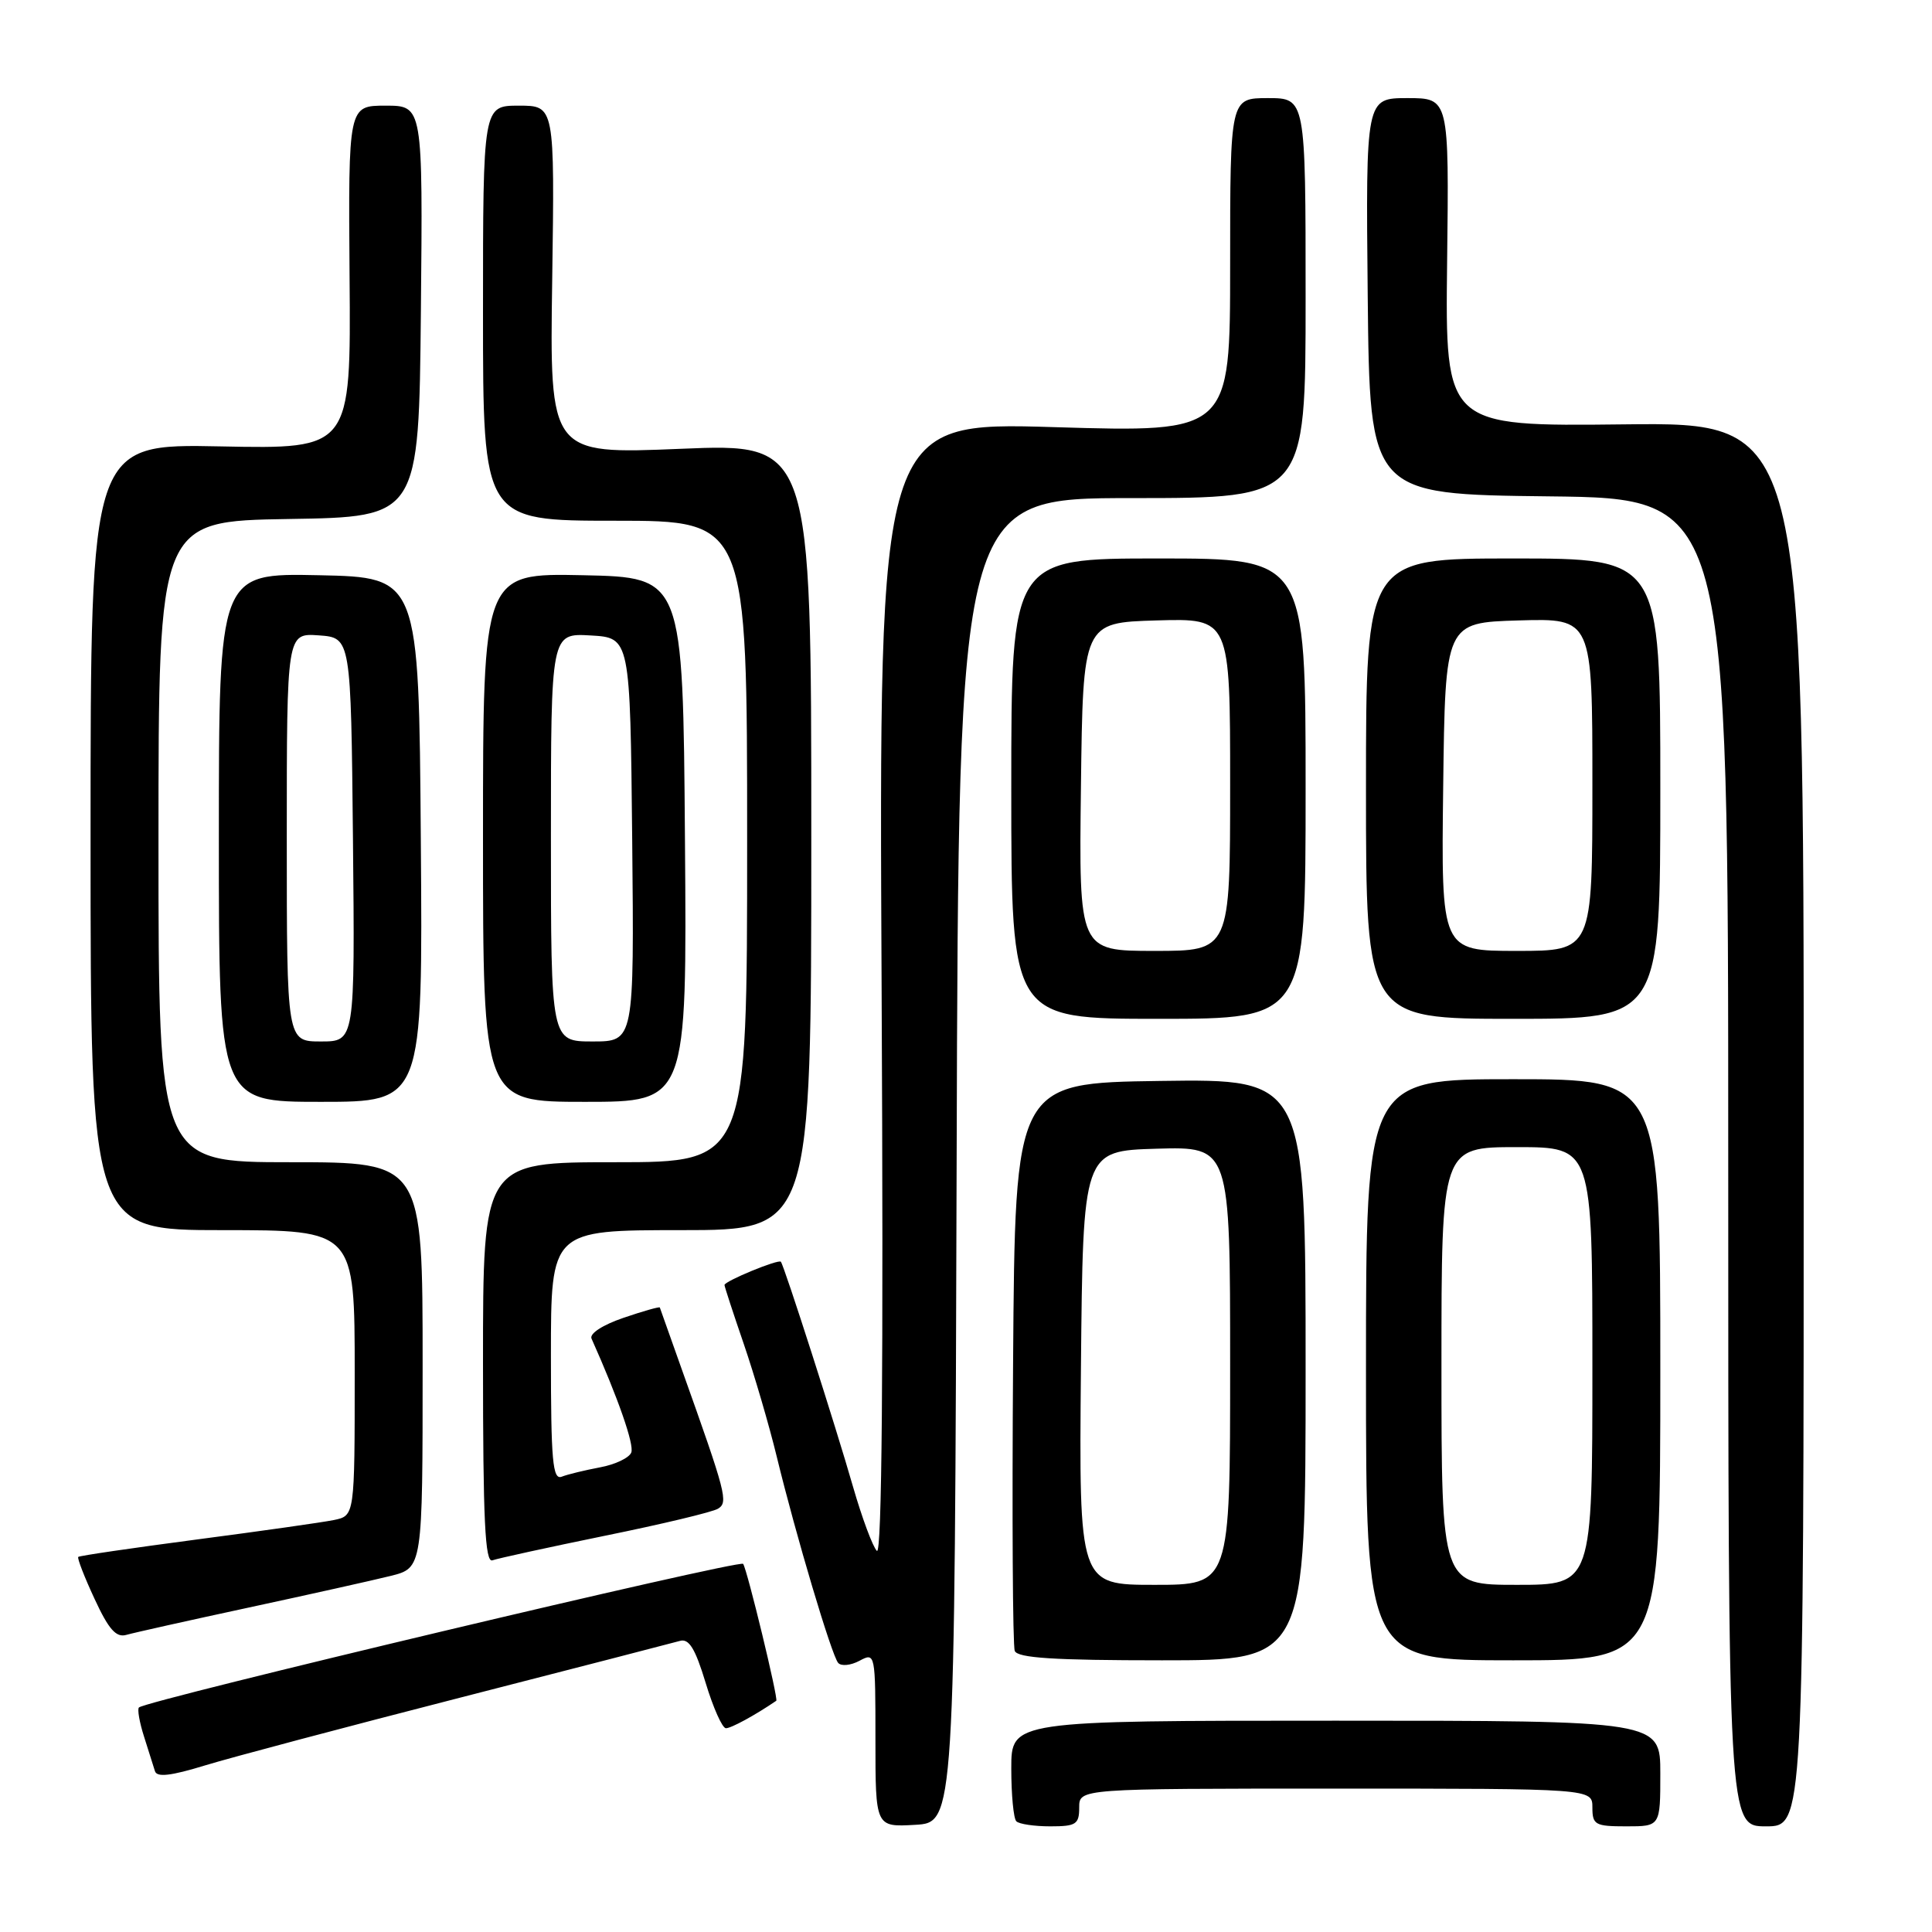 <?xml version="1.0" encoding="UTF-8" standalone="no"?>
<!DOCTYPE svg PUBLIC "-//W3C//DTD SVG 1.1//EN" "http://www.w3.org/Graphics/SVG/1.1/DTD/svg11.dtd" >
<svg xmlns="http://www.w3.org/2000/svg" xmlns:xlink="http://www.w3.org/1999/xlink" version="1.1" viewBox="0 0 256 256">
 <g >
 <path fill="currentColor"
d=" M 126.76 153.75 C 127.01 66.00 127.01 66.00 150.01 66.00 C 173.00 66.00 173.00 66.00 173.00 39.50 C 173.00 13.00 173.00 13.00 168.00 13.00 C 163.00 13.00 163.00 13.00 163.00 35.15 C 163.00 57.30 163.00 57.30 139.73 56.60 C 116.45 55.90 116.45 55.90 116.82 131.20 C 117.07 181.55 116.86 206.17 116.19 205.50 C 115.64 204.95 114.22 201.12 113.03 197.00 C 110.77 189.10 103.91 167.72 103.47 167.19 C 103.15 166.81 96.00 169.76 96.00 170.27 C 96.00 170.48 97.15 173.99 98.55 178.07 C 99.95 182.16 101.92 188.88 102.92 193.00 C 105.46 203.44 110.19 219.33 111.06 220.34 C 111.46 220.81 112.73 220.68 113.89 220.06 C 115.98 218.94 116.00 219.04 116.00 230.52 C 116.00 242.10 116.00 242.10 121.25 241.80 C 126.50 241.50 126.50 241.50 126.76 153.75 Z  M 143.00 239.50 C 143.00 237.00 143.00 237.00 177.00 237.00 C 211.00 237.00 211.00 237.00 211.00 239.50 C 211.00 241.80 211.37 242.00 215.50 242.00 C 220.00 242.00 220.00 242.00 220.00 235.00 C 220.00 228.00 220.00 228.00 177.00 228.00 C 134.00 228.00 134.00 228.00 134.00 234.33 C 134.00 237.82 134.30 240.97 134.67 241.33 C 135.03 241.70 137.06 242.00 139.17 242.00 C 142.59 242.00 143.00 241.73 143.00 239.50 Z  M 239.00 148.98 C 239.00 55.97 239.00 55.97 215.25 56.23 C 191.50 56.50 191.50 56.50 191.75 34.75 C 192.01 13.00 192.01 13.00 186.49 13.00 C 180.97 13.00 180.97 13.00 181.23 39.25 C 181.50 65.50 181.50 65.50 205.25 65.77 C 229.00 66.04 229.00 66.04 229.00 154.02 C 229.00 242.00 229.00 242.00 234.00 242.00 C 239.00 242.00 239.00 242.00 239.00 148.98 Z  M 61.00 224.94 C 76.12 221.06 89.21 217.68 90.09 217.43 C 91.29 217.08 92.12 218.43 93.50 222.98 C 94.50 226.29 95.71 229.00 96.19 229.00 C 96.89 229.00 100.08 227.26 102.86 225.36 C 103.16 225.15 99.02 208.02 98.47 207.22 C 98.05 206.61 19.35 225.32 18.41 226.25 C 18.18 226.48 18.48 228.21 19.08 230.09 C 19.68 231.96 20.33 234.03 20.53 234.68 C 20.78 235.53 22.63 235.32 27.19 233.92 C 30.66 232.86 45.88 228.82 61.00 224.94 Z  M 173.00 181.48 C 173.00 142.96 173.00 142.96 153.75 143.23 C 134.50 143.50 134.50 143.50 134.24 180.50 C 134.09 200.84 134.19 218.06 134.46 218.75 C 134.82 219.69 139.63 220.00 153.97 220.00 C 173.00 220.00 173.00 220.00 173.00 181.48 Z  M 220.00 181.50 C 220.00 143.00 220.00 143.00 200.50 143.00 C 181.00 143.00 181.00 143.00 181.00 181.50 C 181.00 220.00 181.00 220.00 200.50 220.00 C 220.00 220.00 220.00 220.00 220.00 181.50 Z  M 33.00 213.00 C 40.98 211.28 49.41 209.40 51.75 208.82 C 56.00 207.76 56.00 207.76 56.00 180.88 C 56.00 154.00 56.00 154.00 38.50 154.00 C 21.00 154.00 21.00 154.00 21.00 111.52 C 21.00 69.05 21.00 69.05 38.25 68.77 C 55.50 68.50 55.50 68.50 55.77 41.25 C 56.03 14.00 56.03 14.00 51.09 14.00 C 46.15 14.00 46.15 14.00 46.32 36.75 C 46.50 59.50 46.50 59.50 29.25 59.15 C 12.00 58.80 12.00 58.80 12.00 110.90 C 12.00 163.00 12.00 163.00 29.50 163.00 C 47.00 163.00 47.00 163.00 47.00 181.92 C 47.00 200.84 47.00 200.84 44.25 201.41 C 42.74 201.72 34.56 202.88 26.08 203.99 C 17.59 205.11 10.52 206.14 10.37 206.30 C 10.21 206.46 11.18 208.96 12.53 211.86 C 14.40 215.91 15.39 217.02 16.74 216.63 C 17.71 216.35 25.02 214.72 33.00 213.00 Z  M 80.18 203.49 C 87.71 201.96 94.44 200.35 95.14 199.91 C 96.52 199.06 96.24 197.98 90.36 181.50 C 88.80 177.10 87.47 173.39 87.43 173.25 C 87.38 173.12 85.21 173.73 82.61 174.62 C 79.85 175.56 78.09 176.71 78.38 177.37 C 81.91 185.27 84.05 191.42 83.65 192.46 C 83.38 193.17 81.52 194.06 79.51 194.43 C 77.50 194.81 75.21 195.36 74.43 195.67 C 73.23 196.13 73.00 193.59 73.00 179.61 C 73.00 163.00 73.00 163.00 90.25 163.00 C 107.50 163.00 107.50 163.00 107.50 110.88 C 107.50 58.75 107.50 58.75 90.17 59.47 C 72.83 60.19 72.83 60.19 73.17 37.09 C 73.50 14.00 73.50 14.00 68.75 14.00 C 64.00 14.00 64.00 14.00 64.00 41.50 C 64.00 69.00 64.00 69.00 81.50 69.00 C 99.00 69.00 99.00 69.00 99.00 111.50 C 99.00 154.00 99.00 154.00 81.50 154.00 C 64.00 154.00 64.00 154.00 64.00 180.61 C 64.00 201.47 64.27 207.11 65.25 206.75 C 65.94 206.50 72.66 205.03 80.18 203.49 Z  M 55.76 111.25 C 55.50 76.50 55.50 76.50 42.25 76.22 C 29.00 75.94 29.00 75.94 29.00 110.97 C 29.00 146.00 29.00 146.00 42.51 146.00 C 56.03 146.00 56.03 146.00 55.76 111.25 Z  M 90.76 111.25 C 90.50 76.50 90.50 76.50 77.25 76.22 C 64.00 75.94 64.00 75.94 64.00 110.97 C 64.00 146.00 64.00 146.00 77.51 146.00 C 91.03 146.00 91.03 146.00 90.76 111.25 Z  M 173.00 104.50 C 173.00 74.00 173.00 74.00 153.50 74.00 C 134.00 74.00 134.00 74.00 134.00 104.50 C 134.00 135.00 134.00 135.00 153.50 135.00 C 173.00 135.00 173.00 135.00 173.00 104.50 Z  M 220.00 104.50 C 220.00 74.00 220.00 74.00 200.50 74.00 C 181.00 74.00 181.00 74.00 181.00 104.50 C 181.00 135.00 181.00 135.00 200.50 135.00 C 220.00 135.00 220.00 135.00 220.00 104.50 Z  M 143.23 181.25 C 143.50 152.50 143.50 152.50 153.25 152.21 C 163.00 151.93 163.00 151.93 163.00 180.96 C 163.00 210.00 163.00 210.00 152.98 210.00 C 142.97 210.00 142.97 210.00 143.23 181.25 Z  M 191.00 181.00 C 191.00 152.00 191.00 152.00 201.00 152.00 C 211.00 152.00 211.00 152.00 211.00 181.00 C 211.00 210.00 211.00 210.00 201.00 210.00 C 191.00 210.00 191.00 210.00 191.00 181.00 Z  M 38.00 110.94 C 38.00 83.89 38.00 83.89 42.25 84.19 C 46.50 84.50 46.50 84.50 46.77 111.25 C 47.03 138.00 47.03 138.00 42.52 138.00 C 38.00 138.00 38.00 138.00 38.00 110.94 Z  M 73.00 110.95 C 73.00 83.90 73.00 83.90 78.25 84.20 C 83.50 84.50 83.50 84.50 83.77 111.25 C 84.03 138.00 84.03 138.00 78.52 138.00 C 73.00 138.00 73.00 138.00 73.00 110.95 Z  M 143.23 104.25 C 143.50 82.50 143.50 82.50 153.25 82.21 C 163.00 81.93 163.00 81.93 163.00 103.96 C 163.00 126.00 163.00 126.00 152.98 126.00 C 142.96 126.00 142.96 126.00 143.23 104.25 Z  M 191.23 104.25 C 191.50 82.50 191.50 82.50 201.25 82.21 C 211.00 81.93 211.00 81.93 211.00 103.96 C 211.00 126.00 211.00 126.00 200.98 126.00 C 190.96 126.00 190.96 126.00 191.23 104.25 Z "/>
</g>
</svg>
